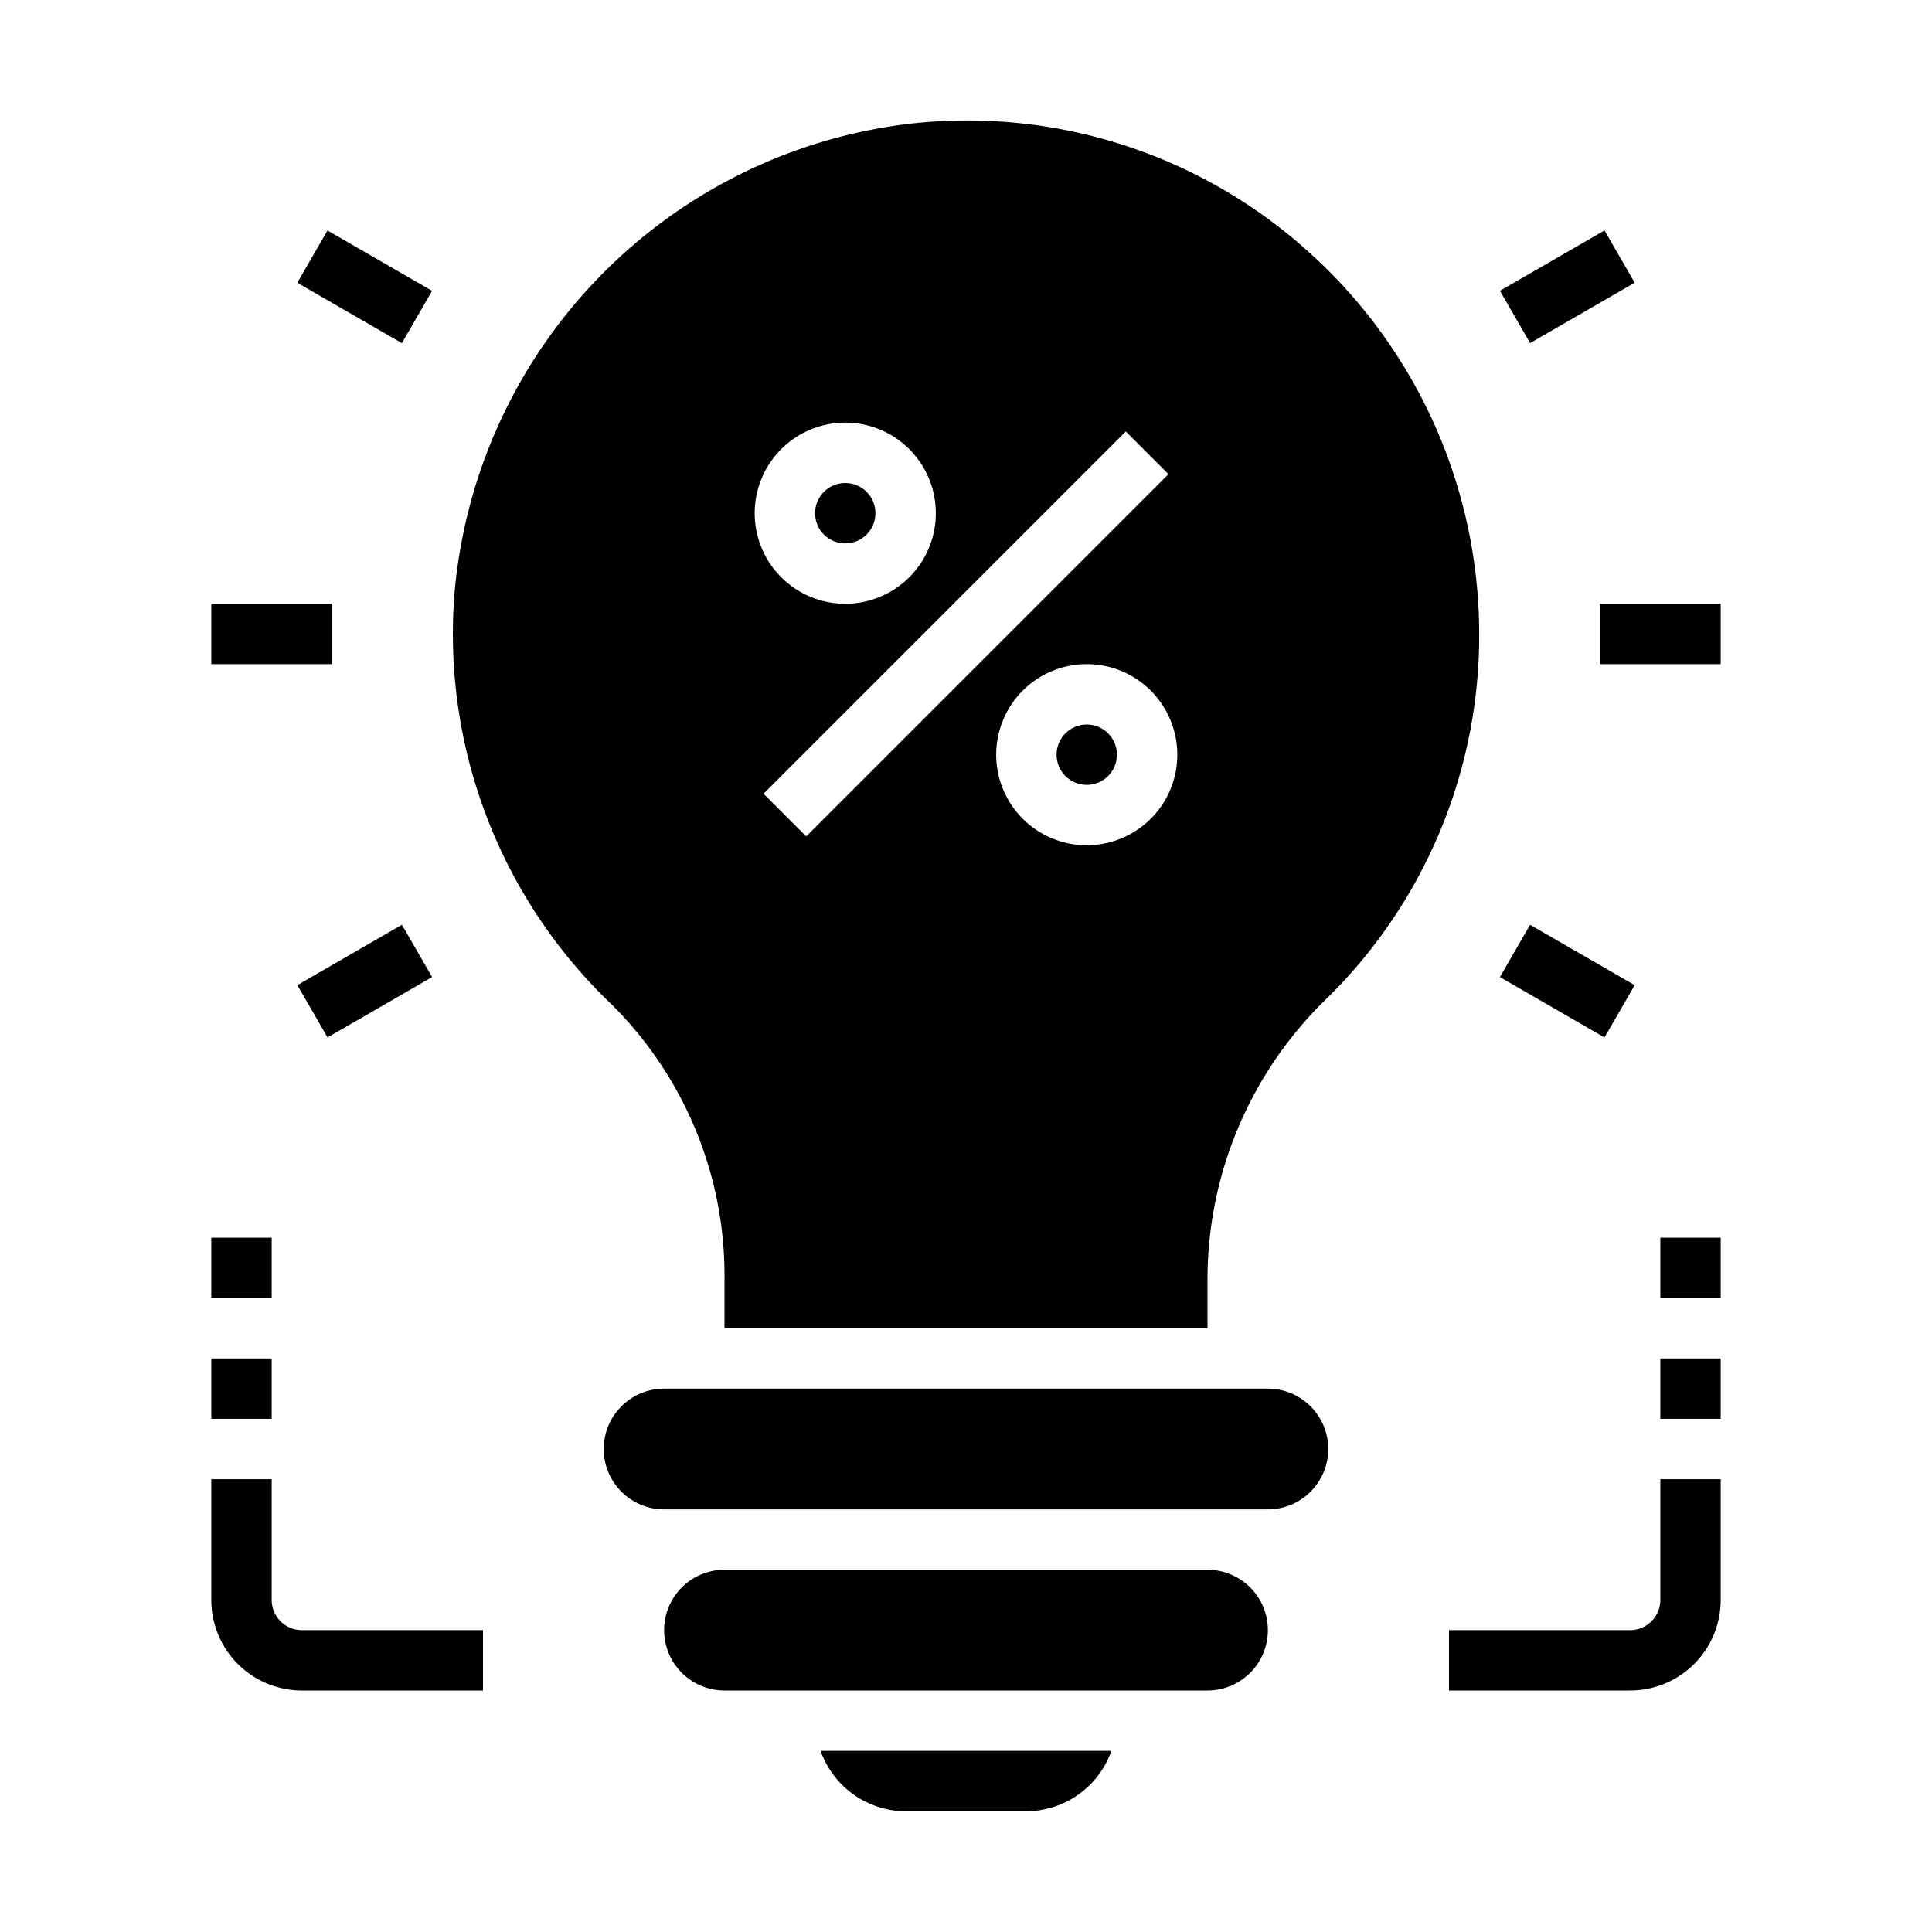 <svg xmlns="http://www.w3.org/2000/svg" viewBox="0 0 64 64" x="0px" y="0px"><g><rect x="53" y="20" width="4" height="2"></rect><rect x="49.919" y="8.5" width="4" height="2" transform="translate(2.204 27.227) rotate(-29.995)"></rect><rect x="11.081" y="7.5" width="2" height="4" transform="translate(-2.187 15.213) rotate(-59.998)"></rect><rect x="7" y="20" width="4" height="2"></rect><rect x="10.082" y="31.5" width="4" height="2" transform="translate(-14.632 10.396) rotate(-30.002)"></rect><rect x="50.918" y="30.5" width="2" height="4" transform="translate(-2.184 61.218) rotate(-60.005)"></rect><path d="M55,53a1,1,0,0,1-1,1H48v2h6a3,3,0,0,0,3-3V49H55Z"></path><rect x="55" y="45" width="2" height="2"></rect><rect x="55" y="41" width="2" height="2"></rect><path d="M9,53V49H7v4a3,3,0,0,0,3,3h6V54H10A1,1,0,0,1,9,53Z"></path><rect x="7" y="45" width="2" height="2"></rect><rect x="7" y="41" width="2" height="2"></rect><circle cx="28" cy="17" r="1"></circle><path d="M30,60h4a3,3,0,0,0,2.816-2H27.184A3,3,0,0,0,30,60Z"></path><path d="M40,52H24a2,2,0,0,0,0,4H40a2,2,0,0,0,0-4Z"></path><circle cx="36" cy="25" r="1"></circle><path d="M42,46H22a2,2,0,0,0,0,4H42a2,2,0,0,0,0-4Z"></path><path d="M43.336,8.332A16.867,16.867,0,0,0,30.057,4.108a17.164,17.164,0,0,0-15,15.53,16.954,16.954,0,0,0,5.188,13.62A12.654,12.654,0,0,1,24,42.4V44H40V42.4a12.941,12.941,0,0,1,3.861-9.236A16.838,16.838,0,0,0,49,21,17.023,17.023,0,0,0,43.336,8.332ZM28,14a3,3,0,1,1-3,3A3,3,0,0,1,28,14ZM25.293,26.293l12-12,1.414,1.414-12,12ZM36,28a3,3,0,1,1,3-3A3,3,0,0,1,36,28Z"></path></g></svg>